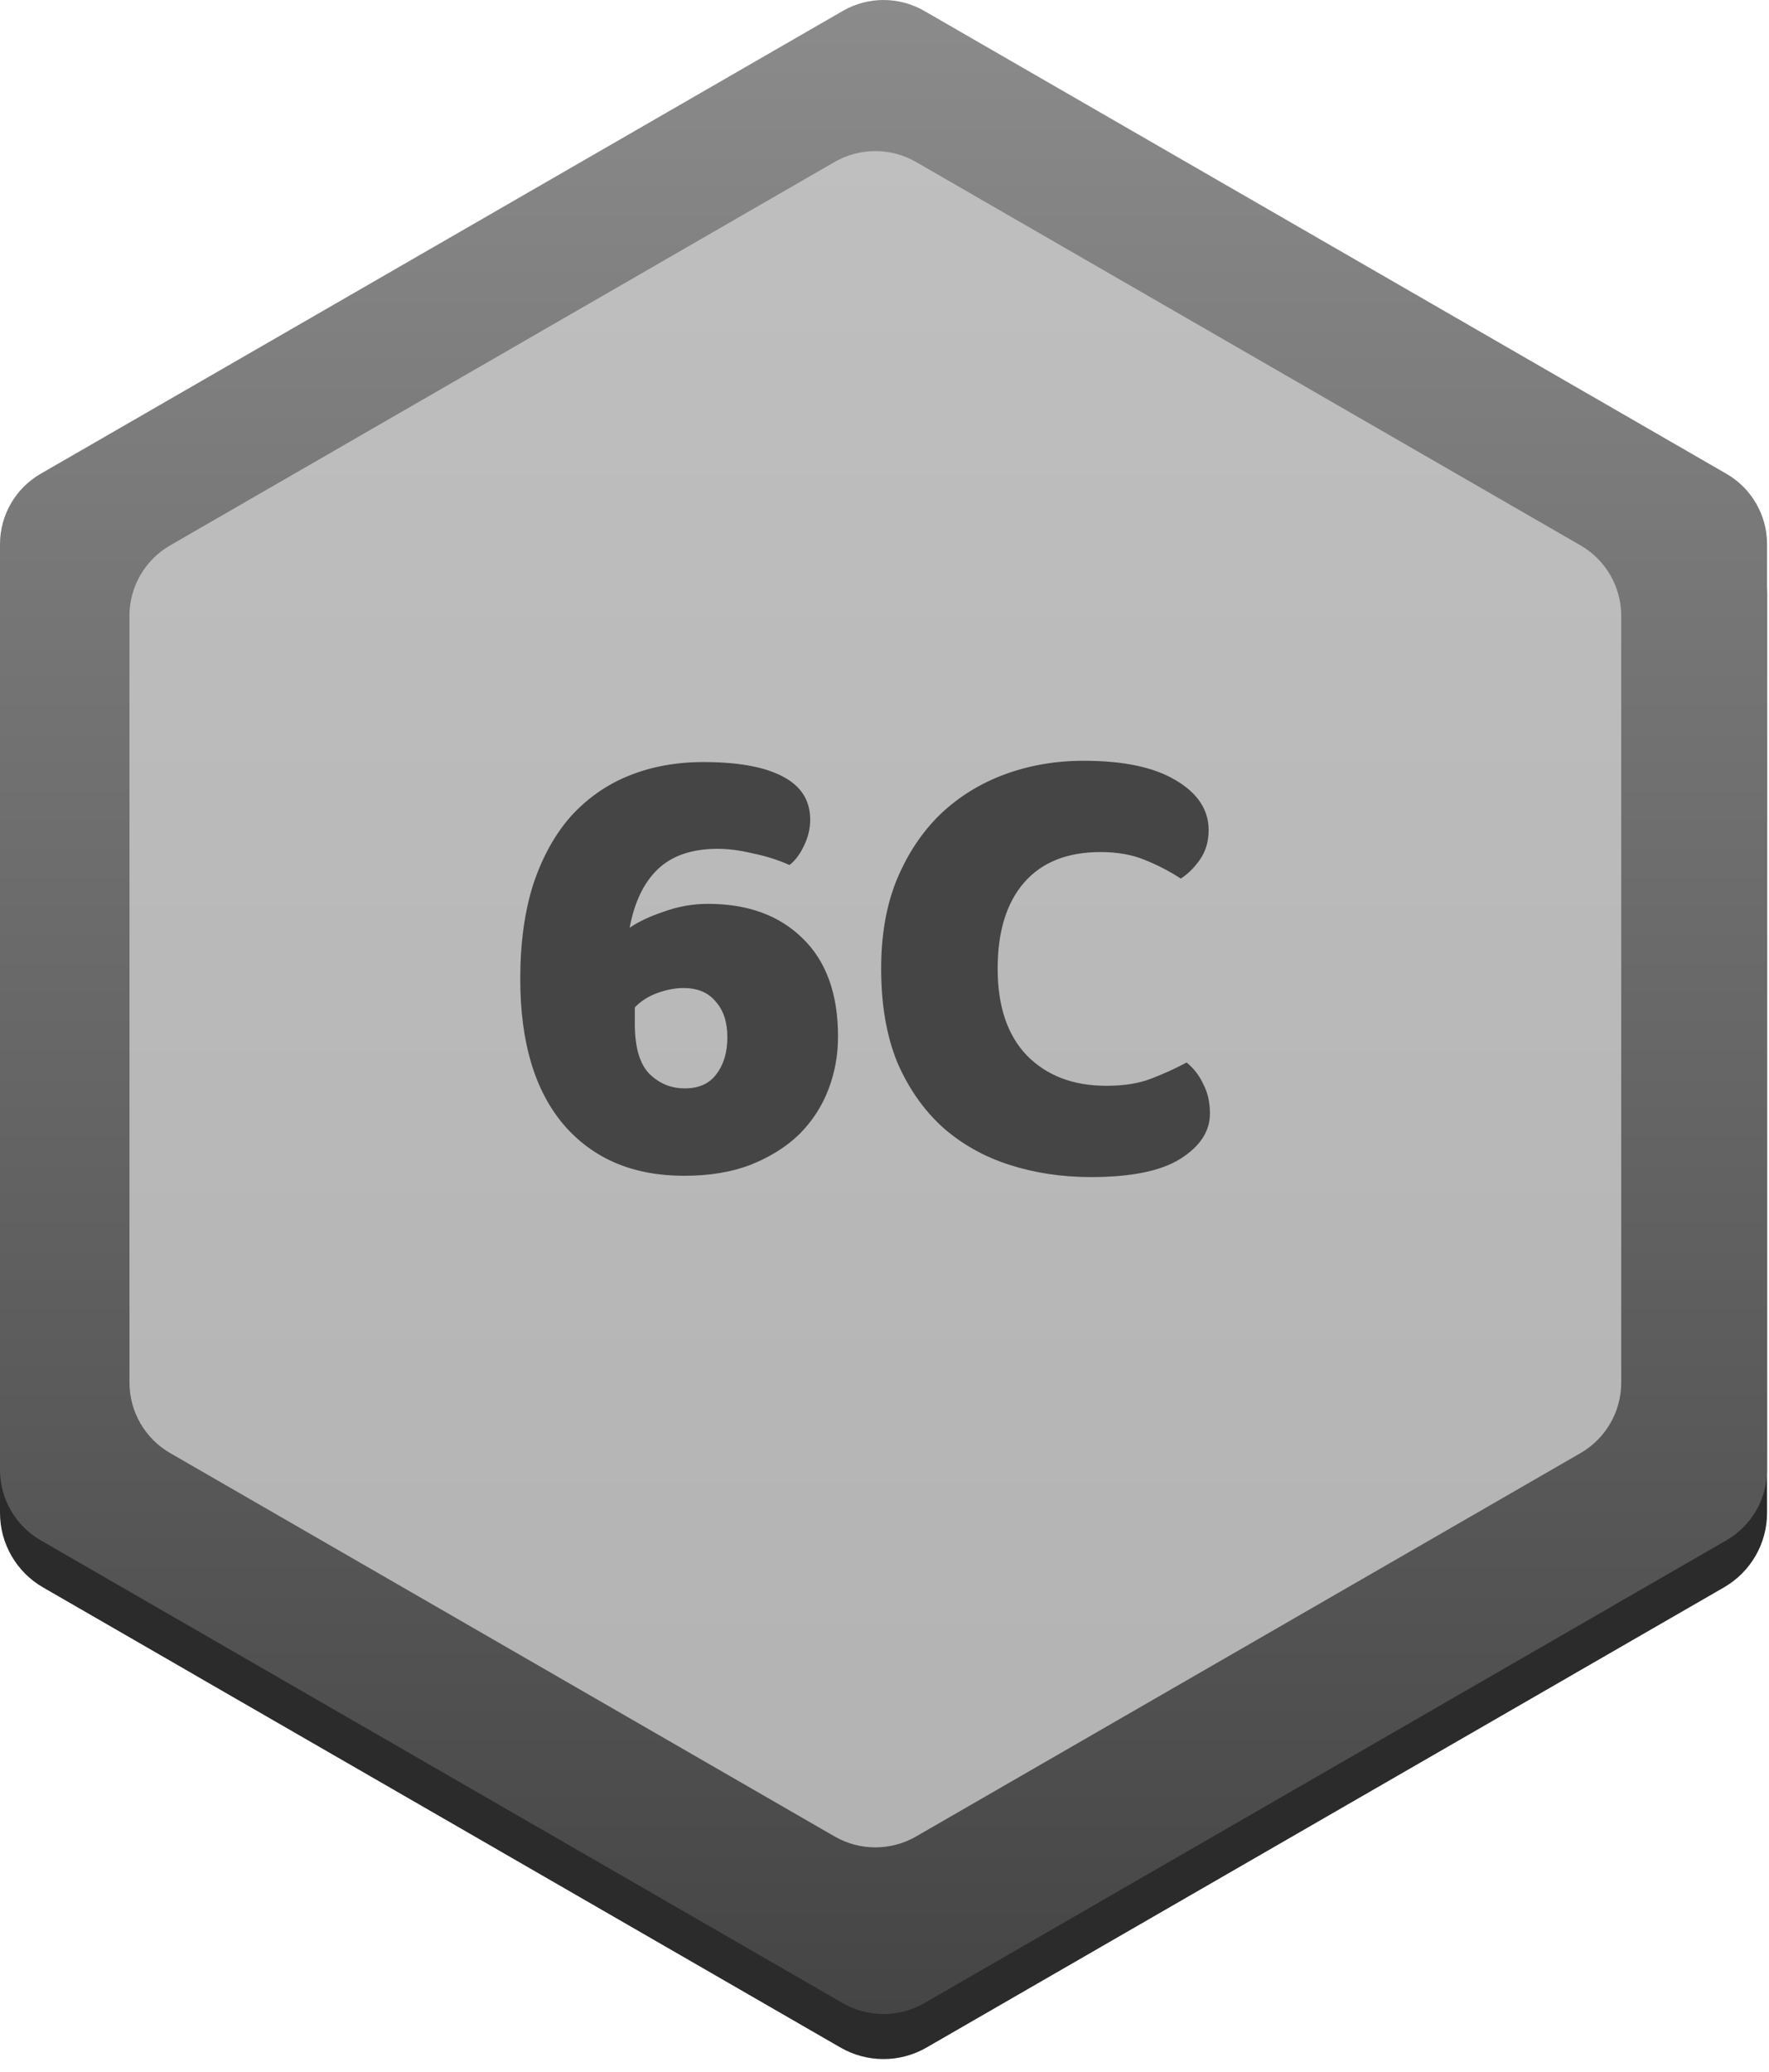 <svg width="82" height="96" viewBox="0 0 82 96" fill="none" xmlns="http://www.w3.org/2000/svg">
<path d="M81.91 27.458V70.099C81.91 71.523 81.149 72.838 79.915 73.55L73.067 77.499L72.916 77.587L62.362 83.674L42.95 94.872C41.717 95.585 40.194 95.585 38.958 94.872L19.421 83.603L9.141 77.676L8.718 77.43L1.995 73.552C0.761 72.84 0 71.525 0 70.101V27.458C0 26.034 0.761 24.719 1.995 24.007L38.96 2.687C40.194 1.975 41.717 1.975 42.952 2.687L79.915 24.007C81.149 24.719 81.91 26.034 81.91 27.458V27.458Z" fill="#2B2B2B"/>
<path d="M0 25.215V68.106C0 69.452 0.719 70.698 1.887 71.371L39.068 92.816C40.236 93.489 41.674 93.489 42.842 92.816L80.023 71.371C81.192 70.698 81.91 69.452 81.91 68.106V25.215C81.91 23.869 81.192 22.624 80.023 21.951L42.842 0.505C41.674 -0.168 40.236 -0.168 39.068 0.505L1.887 21.951C0.719 22.624 0 23.869 0 25.215Z" fill="url(#paint0_linear_3176_24641)"/>
<path opacity="0.8" d="M6.002 28.534V64.064C6.002 65.41 6.72 66.656 7.889 67.329L38.689 85.093C39.857 85.766 41.294 85.766 42.463 85.093L73.263 67.329C74.43 66.656 75.15 65.41 75.15 64.064V28.534C75.15 27.188 74.431 25.943 73.263 25.27L42.461 7.505C41.293 6.832 39.855 6.832 38.687 7.505L7.887 25.27C6.719 25.943 6 27.188 6 28.534H6.002Z" fill="#CDCDCD"/>
<path d="M37.556 37.98C37.556 38.4 37.456 38.81 37.256 39.21C37.076 39.59 36.856 39.88 36.596 40.08C36.056 39.84 35.486 39.66 34.886 39.54C34.306 39.4 33.766 39.33 33.266 39.33C32.066 39.33 31.136 39.65 30.476 40.29C29.836 40.91 29.406 41.81 29.186 42.99C29.586 42.71 30.116 42.46 30.776 42.24C31.436 42 32.116 41.88 32.816 41.88C34.656 41.88 36.116 42.41 37.196 43.47C38.296 44.53 38.846 46.05 38.846 48.03C38.846 48.89 38.696 49.71 38.396 50.49C38.096 51.27 37.646 51.96 37.046 52.56C36.446 53.14 35.696 53.61 34.796 53.97C33.916 54.31 32.886 54.48 31.706 54.48C29.346 54.48 27.486 53.69 26.126 52.11C24.786 50.53 24.116 48.28 24.116 45.36C24.116 43.7 24.316 42.24 24.716 40.98C25.136 39.72 25.716 38.67 26.456 37.83C27.216 36.99 28.116 36.36 29.156 35.94C30.196 35.52 31.346 35.31 32.606 35.31C34.206 35.31 35.426 35.53 36.266 35.97C37.126 36.41 37.556 37.08 37.556 37.98ZM31.676 45.78C31.296 45.78 30.886 45.86 30.446 46.02C30.026 46.18 29.686 46.4 29.426 46.68V47.43C29.426 48.51 29.646 49.28 30.086 49.74C30.546 50.2 31.096 50.43 31.736 50.43C32.396 50.43 32.886 50.21 33.206 49.77C33.546 49.33 33.716 48.76 33.716 48.06C33.716 47.36 33.536 46.81 33.176 46.41C32.836 45.99 32.336 45.78 31.676 45.78ZM51.015 39.48C49.475 39.48 48.295 39.95 47.475 40.89C46.655 41.83 46.245 43.16 46.245 44.88C46.245 46.62 46.695 47.96 47.595 48.9C48.515 49.84 49.745 50.31 51.285 50.31C52.105 50.31 52.795 50.2 53.355 49.98C53.935 49.76 54.485 49.51 55.005 49.23C55.345 49.51 55.605 49.85 55.785 50.25C55.985 50.63 56.085 51.08 56.085 51.6C56.085 52.42 55.625 53.12 54.705 53.7C53.805 54.26 52.425 54.54 50.565 54.54C49.225 54.54 47.965 54.35 46.785 53.97C45.605 53.59 44.575 53.01 43.695 52.23C42.815 51.43 42.115 50.43 41.595 49.23C41.095 48.01 40.845 46.56 40.845 44.88C40.845 43.32 41.085 41.95 41.565 40.77C42.065 39.57 42.735 38.56 43.575 37.74C44.435 36.92 45.435 36.3 46.575 35.88C47.715 35.46 48.935 35.25 50.235 35.25C52.075 35.25 53.495 35.55 54.495 36.15C55.515 36.75 56.025 37.52 56.025 38.46C56.025 38.98 55.895 39.43 55.635 39.81C55.375 40.19 55.075 40.49 54.735 40.71C54.215 40.37 53.655 40.08 53.055 39.84C52.475 39.6 51.795 39.48 51.015 39.48Z" fill="#464545"/>
<defs>
<linearGradient id="paint0_linear_3176_24641" x1="40.955" y1="0" x2="40.955" y2="93.321" gradientUnits="userSpaceOnUse">
<stop stop-color="#8B8B8B"/>
<stop offset="1" stop-color="#464545"/>
</linearGradient>
</defs>
</svg>
